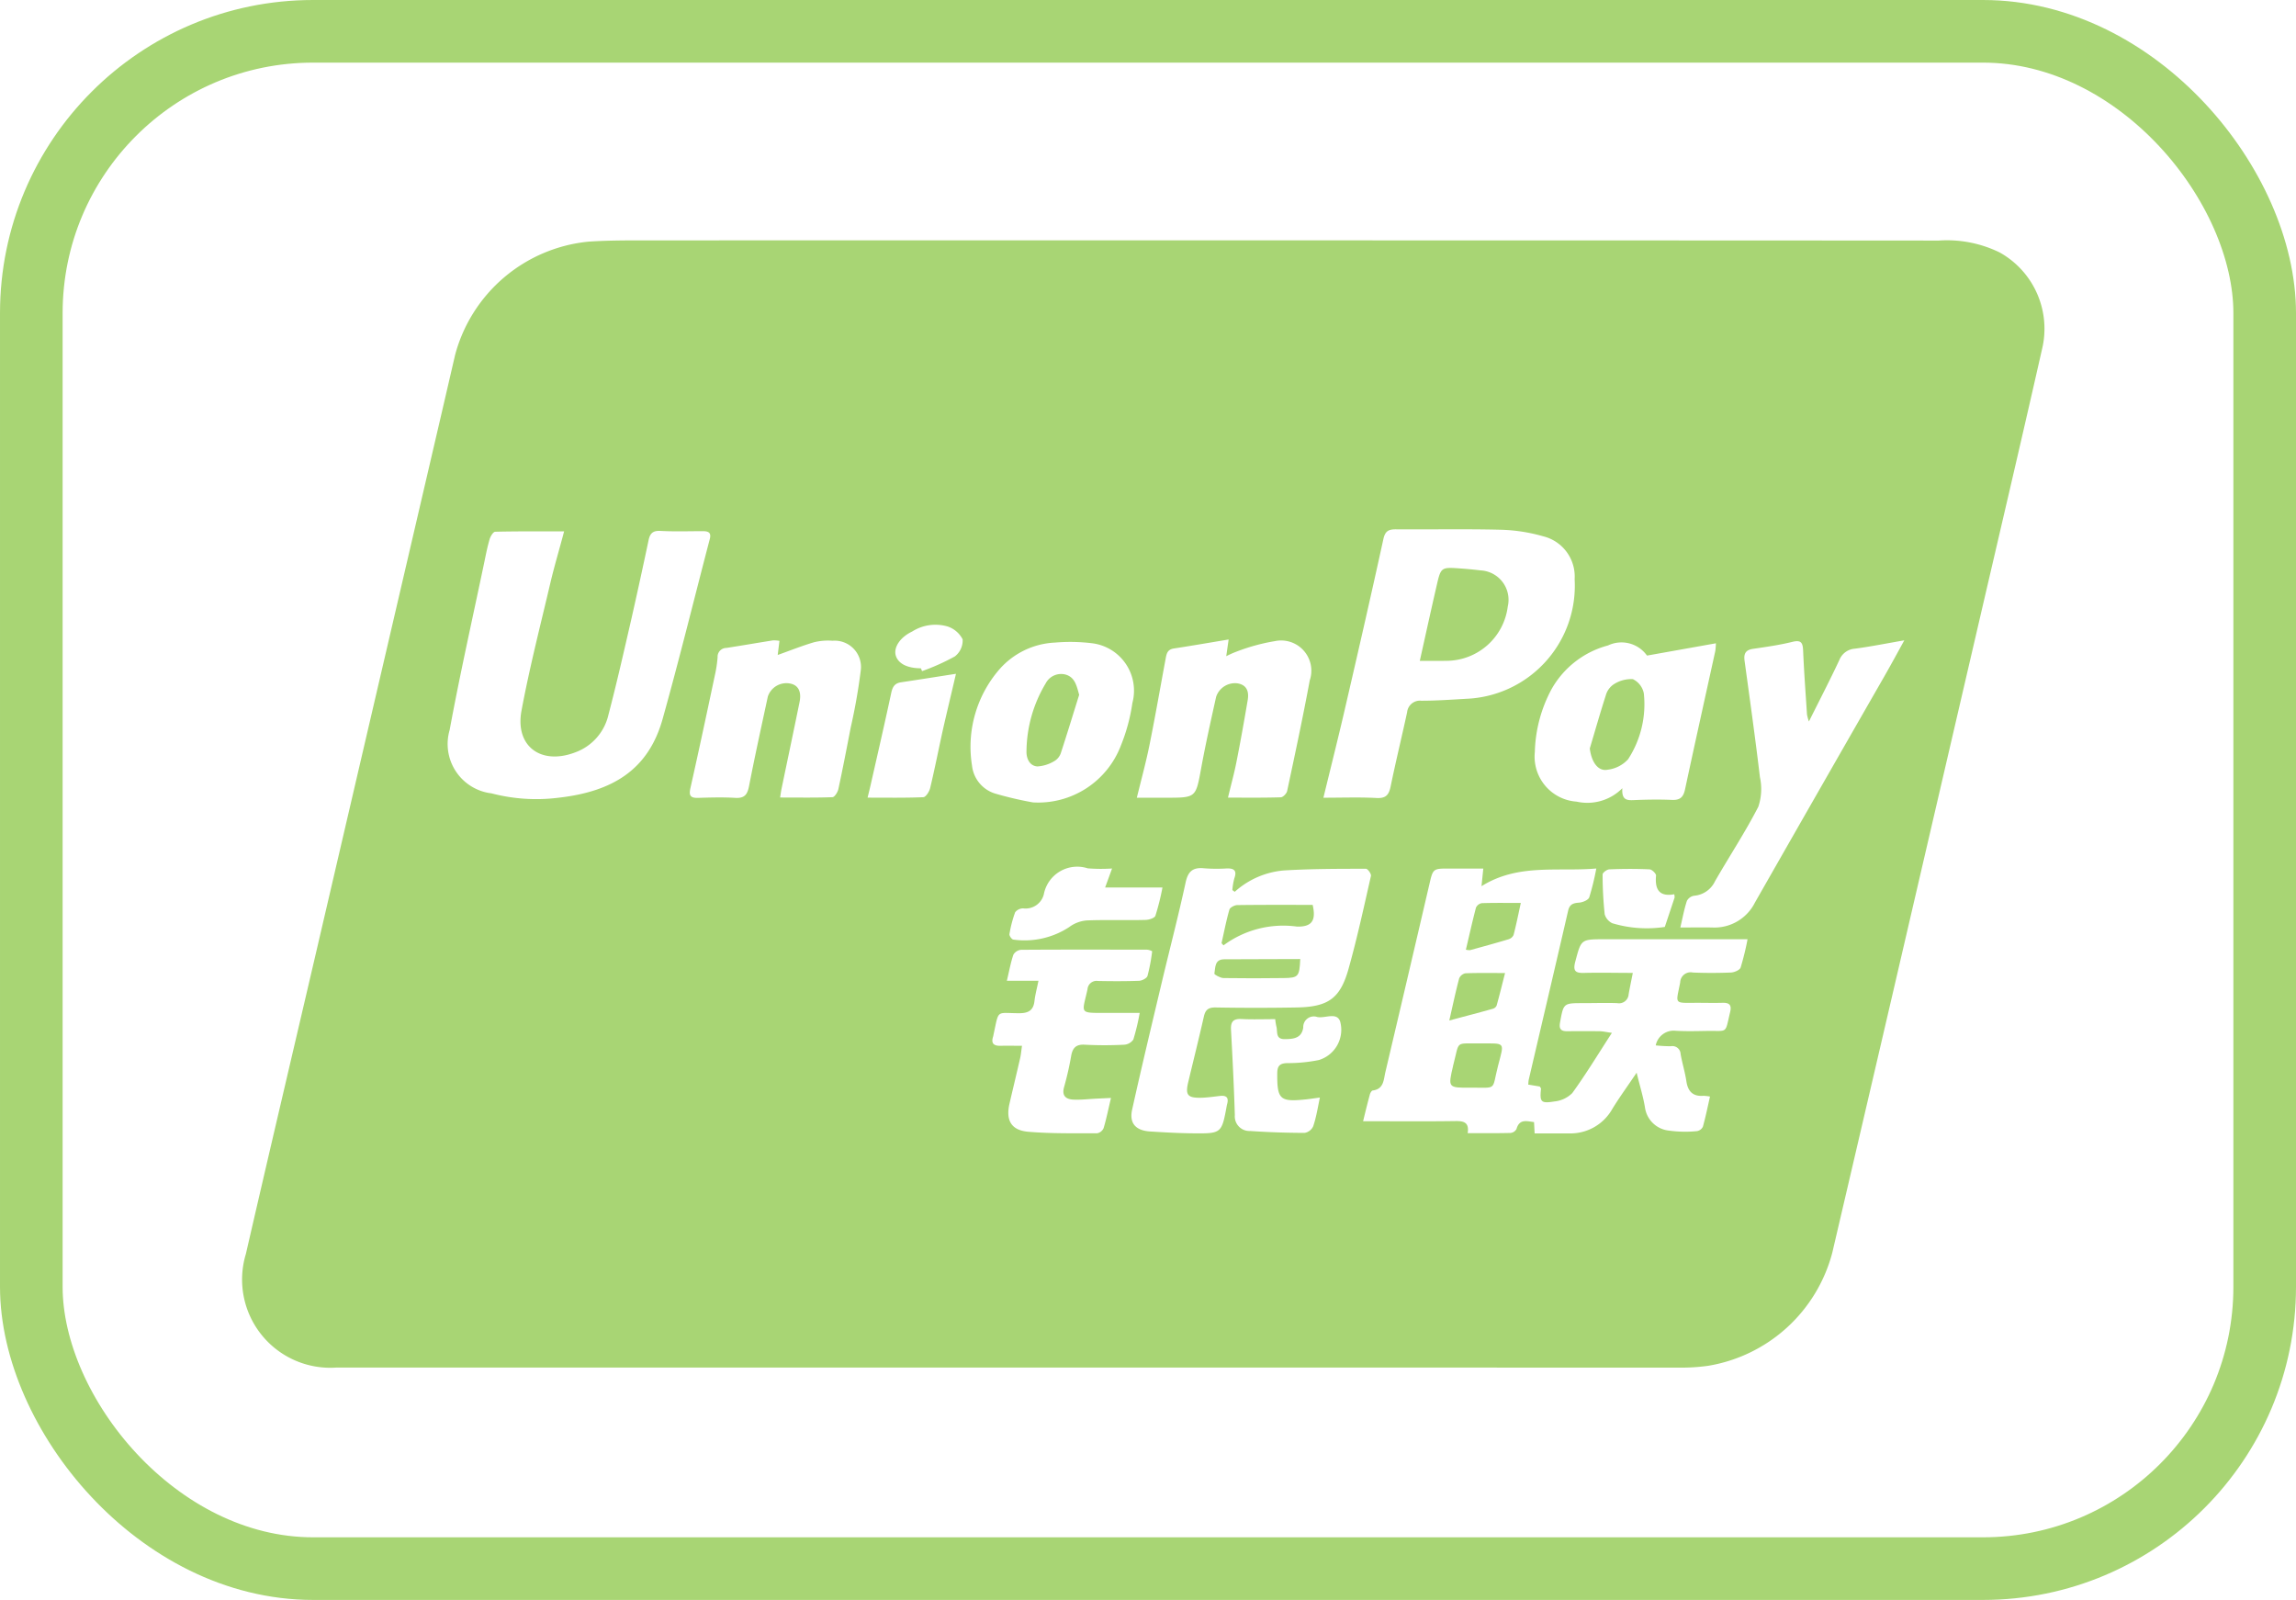 <svg xmlns="http://www.w3.org/2000/svg" width="110" height="76.645" viewBox="0 0 110 76.645"><defs><style>.a{fill:#a8d574;}.b,.d{fill:none;}.b{stroke:#a8d574;stroke-width:3px;}.c{stroke:none;}</style></defs><g transform="translate(0)"><path class="a" d="M-537.382,478.412h-54.131a4.226,4.226,0,0,1-4.333-5.443c1.1-4.784,2.226-9.562,3.34-14.343q3.043-13.07,6.086-26.143c.2-.863.4-1.727.6-2.59a7.359,7.359,0,0,1,6.389-5.418c1.016-.069,2.038-.06,3.057-.06q18.857-.007,37.712,0,11.963,0,23.926.008a5.739,5.739,0,0,1,2.919.573,4.183,4.183,0,0,1,2.022,4.638c-1.044,4.612-2.127,9.213-3.195,13.819q-1.972,8.49-3.944,16.982-1.45,6.233-2.906,12.466a7.4,7.4,0,0,1-5.953,5.427,9.156,9.156,0,0,1-1.176.087Q-532.173,478.419-537.382,478.412Zm-4.939-11.8h.617c1.266,0,2.533.011,3.8-.008.405-.007.676.059.593.579.712,0,1.385.007,2.055-.01a.367.367,0,0,0,.284-.188c.14-.494.482-.38.841-.331l.028.54c.554,0,1.093,0,1.633,0a2.3,2.3,0,0,0,2.086-1.167c.338-.552.72-1.076,1.168-1.74.16.658.318,1.157.4,1.668a1.294,1.294,0,0,0,1.163,1.107,5.549,5.549,0,0,0,1.328.023.382.382,0,0,0,.283-.211c.131-.467.227-.942.341-1.444a2.015,2.015,0,0,0-.312-.036c-.5.038-.746-.2-.82-.7-.065-.437-.2-.865-.276-1.3a.394.394,0,0,0-.47-.375,6.659,6.659,0,0,1-.722-.041.879.879,0,0,1,.959-.7c.508.031,1.019.015,1.529.007.986-.015.823.158,1.078-.909.083-.348-.054-.446-.372-.437-.412.011-.823,0-1.235,0-1.122.006-.988.078-.787-.979a.5.5,0,0,1,.608-.472c.608.026,1.218.024,1.826,0,.162-.008.417-.116.461-.238a12.74,12.74,0,0,0,.332-1.356h-.6l-6.268,0c-1.129,0-1.1.008-1.388,1.082-.122.464.034.542.441.53.751-.02,1.5,0,2.318,0-.077.388-.144.705-.2,1.025a.461.461,0,0,1-.55.423c-.542-.018-1.086,0-1.628,0-.951,0-.939,0-1.109.93-.059.325.06.419.354.416.51-.006,1.021-.006,1.531,0,.163,0,.328.042.6.078-.668,1.031-1.246,1.986-1.9,2.887a1.412,1.412,0,0,1-.862.4c-.643.106-.7.02-.634-.61,0-.026-.029-.056-.057-.106l-.555-.093c.01-.1.01-.166.023-.228.63-2.7,1.266-5.4,1.888-8.1.072-.312.243-.366.524-.388.175-.013.439-.122.488-.253a12.363,12.363,0,0,0,.338-1.382c-1.878.16-3.747-.25-5.5.847l.086-.845H-538.2c-.777,0-.772,0-.952.782q-1.043,4.483-2.1,8.965c-.087.362-.069.818-.609.885-.054.008-.116.118-.136.191C-542.1,465.713-542.2,466.109-542.321,466.614ZM-580.6,438.356c-1.146,0-2.224-.01-3.3.016-.095,0-.225.215-.266.352-.108.361-.18.733-.256,1.1-.56,2.68-1.165,5.352-1.661,8.043a2.382,2.382,0,0,0,2,3.037,8.509,8.509,0,0,0,3.223.209c2.587-.294,4.3-1.34,4.981-3.775.8-2.859,1.507-5.745,2.259-8.619.083-.313-.075-.374-.335-.374-.674,0-1.349.024-2.022-.012-.354-.02-.5.1-.573.431q-.4,1.9-.83,3.8c-.353,1.534-.7,3.07-1.1,4.593a2.509,2.509,0,0,1-1.574,1.779c-1.646.636-2.906-.281-2.587-1.994.387-2.079.918-4.131,1.4-6.19C-581.056,439.977-580.825,439.21-580.6,438.356Zm36.373,12.758c.915,0,1.734-.031,2.549.013.449.025.593-.149.676-.552.245-1.19.533-2.368.79-3.555a.617.617,0,0,1,.684-.553c.705,0,1.411-.049,2.117-.091a5.42,5.42,0,0,0,5.225-5.73,1.984,1.984,0,0,0-1.517-2.058,8.086,8.086,0,0,0-2.033-.312c-1.674-.042-3.352-.007-5.027-.02-.358,0-.506.1-.588.477-.572,2.613-1.168,5.221-1.772,7.827C-543.461,448.042-543.834,449.519-544.222,451.114Zm-4.246,4.506-.111-.083a3.044,3.044,0,0,1,.095-.563c.131-.364-.005-.481-.359-.472a7.745,7.745,0,0,1-1.084-.007c-.537-.055-.776.136-.893.686-.346,1.6-.763,3.189-1.142,4.785-.48,2.025-.967,4.051-1.418,6.084-.149.661.171,1.01.866,1.053s1.377.082,2.064.088c1.359.013,1.359,0,1.606-1.34.006-.033.016-.064.023-.095.072-.3-.073-.387-.348-.356-.309.034-.619.082-.929.087-.626.01-.738-.139-.6-.731.251-1.051.514-2.1.753-3.157.075-.333.222-.444.572-.437q1.923.034,3.848,0c1.529-.023,2.11-.418,2.512-1.851.412-1.467.735-2.961,1.073-4.449.023-.1-.154-.344-.237-.344-1.313,0-2.628,0-3.938.08A4.015,4.015,0,0,0-548.469,455.62Zm27.509-8.162a2.4,2.4,0,0,1-.09-.335c-.065-1.013-.142-2.029-.185-3.044-.016-.375-.08-.539-.518-.431-.619.153-1.254.242-1.886.335-.369.054-.448.25-.4.583.253,1.851.513,3.7.733,5.556a2.673,2.673,0,0,1-.075,1.422c-.629,1.224-1.392,2.38-2.079,3.576a1.214,1.214,0,0,1-.995.689.479.479,0,0,0-.348.245c-.127.383-.2.783-.315,1.276.55,0,1.034-.006,1.519,0a2.165,2.165,0,0,0,2.053-1.191q3.1-5.435,6.216-10.865c.305-.534.6-1.076.942-1.7-.857.148-1.609.3-2.365.4a.858.858,0,0,0-.743.535C-519.942,445.456-520.424,446.384-520.96,447.458Zm-7.755-3.153a1.5,1.5,0,0,0-1.867-.486,4.4,4.4,0,0,0-2.7,2.083,6.7,6.7,0,0,0-.807,3.021,2.16,2.16,0,0,0,2,2.378,2.357,2.357,0,0,0,2.193-.643c-.042.571.221.584.549.57.608-.026,1.218-.036,1.826-.01.39.018.547-.13.627-.5.474-2.215.967-4.425,1.452-6.638a3.223,3.223,0,0,0,.028-.364Zm-24.447,6.809h1.41c1.437,0,1.418,0,1.677-1.413.209-1.146.465-2.283.717-3.421a.953.953,0,0,1,1.017-.646c.472.075.562.415.495.808-.167.986-.343,1.972-.537,2.952-.109.557-.261,1.1-.407,1.715.892,0,1.71.011,2.527-.015.109,0,.281-.181.307-.3.376-1.764.755-3.529,1.083-5.3a1.448,1.448,0,0,0-1.669-1.882,9.358,9.358,0,0,0-1.831.5,4.629,4.629,0,0,0-.5.222l.114-.8c-.918.152-1.77.3-2.626.431-.335.051-.353.292-.4.534-.252,1.353-.487,2.709-.759,4.057C-552.712,449.376-552.937,450.2-553.161,451.114Zm-17.2-6.84.083-.674a1.4,1.4,0,0,0-.314-.023c-.745.118-1.488.248-2.233.362a.42.42,0,0,0-.416.447,6.14,6.14,0,0,1-.134.876c-.382,1.8-.765,3.6-1.168,5.389-.082.362,0,.48.368.47.591-.018,1.186-.036,1.777,0,.448.028.585-.158.665-.571.278-1.435.593-2.861.9-4.287a.937.937,0,0,1,1.067-.619c.387.073.554.382.451.888-.281,1.382-.575,2.763-.861,4.144-.026.121-.041.243-.07.428.874,0,1.692.015,2.509-.016.1-.005.248-.237.281-.384.211-.978.4-1.962.59-2.944a27.868,27.868,0,0,0,.485-2.753,1.261,1.261,0,0,0-1.354-1.413,2.823,2.823,0,0,0-.879.07C-569.187,443.83-569.744,444.054-570.363,444.274Zm12.223,7.064a4.24,4.24,0,0,0,4.22-2.73,8.674,8.674,0,0,0,.549-2.034,2.287,2.287,0,0,0-1.94-2.861,8.553,8.553,0,0,0-1.77-.031,3.766,3.766,0,0,0-2.644,1.263,5.663,5.663,0,0,0-1.329,4.632,1.579,1.579,0,0,0,1.109,1.338A17.08,17.08,0,0,0-558.139,451.338Zm3.74,14.158-.712.034c-.361.018-.722.062-1.08.046s-.576-.176-.448-.612a14.973,14.973,0,0,0,.337-1.488c.07-.384.238-.557.66-.53a17.928,17.928,0,0,0,1.873,0,.575.575,0,0,0,.444-.248,10.6,10.6,0,0,0,.305-1.275c-.606,0-1.127,0-1.646,0-1.281,0-1.111.036-.854-1.131a.434.434,0,0,1,.5-.4c.658.013,1.316.016,1.973-.008.14-.007.366-.121.4-.232a8.429,8.429,0,0,0,.224-1.183.636.636,0,0,0-.261-.077c-2.006,0-4.011-.008-6.017.007a.478.478,0,0,0-.369.232c-.131.38-.2.782-.314,1.252h1.514c-.075.374-.157.669-.191.971-.051.454-.3.584-.733.583-1.12,0-.96-.207-1.228,1.022a.92.92,0,0,1-.021.1c-.113.344.052.447.368.439s.642,0,1.016,0c-.036.253-.049.413-.083.568-.168.736-.346,1.469-.515,2.2-.185.8.078,1.28.9,1.35,1.094.093,2.2.07,3.3.073a.421.421,0,0,0,.309-.25C-554.62,466.5-554.531,466.049-554.4,465.5Zm10.007-.018c-.289.038-.479.069-.671.088-1.241.129-1.374,0-1.367-1.239,0-.359.114-.49.48-.5a7.441,7.441,0,0,0,1.514-.147,1.513,1.513,0,0,0,1.021-1.843c-.157-.47-.72-.145-1.093-.217a.507.507,0,0,0-.676.5c-.073.524-.482.557-.9.558-.447,0-.318-.372-.389-.612a2.779,2.779,0,0,1-.054-.344c-.547,0-1.088.02-1.625-.007-.4-.02-.514.147-.493.524.074,1.361.142,2.722.183,4.083a.7.7,0,0,0,.732.757c.869.06,1.739.088,2.61.091a.554.554,0,0,0,.41-.31C-544.57,466.444-544.5,466-544.392,465.478Zm-17.434-20.3c-.947.147-1.787.282-2.626.406-.315.046-.413.23-.475.526-.314,1.469-.653,2.933-.985,4.4-.041.183-.088.366-.144.6.934,0,1.8.016,2.667-.021.119,0,.291-.268.33-.437.225-.938.41-1.888.619-2.832C-562.249,446.962-562.043,446.108-561.826,445.177Zm7.482,9.327a8.113,8.113,0,0,1-1.166-.008,1.63,1.63,0,0,0-2.105,1.252.9.9,0,0,1-.983.666.481.481,0,0,0-.389.188,5.7,5.7,0,0,0-.273,1.046c-.013.077.114.256.186.261a3.89,3.89,0,0,0,2.677-.6,1.62,1.62,0,0,1,.83-.317c.936-.039,1.875,0,2.812-.025.17,0,.446-.086.488-.2a11.864,11.864,0,0,0,.338-1.353h-2.747Zm26.931,1.234c-.73.131-.928-.246-.869-.894.008-.095-.2-.3-.315-.3-.639-.029-1.279-.026-1.917,0-.118,0-.33.16-.328.245a18.182,18.182,0,0,0,.1,1.908.686.686,0,0,0,.363.428,5.752,5.752,0,0,0,2.517.178l.47-1.41A.8.8,0,0,0-527.413,455.738Zm-36.09-10.824.057.134a10.561,10.561,0,0,0,1.571-.705.962.962,0,0,0,.372-.818,1.246,1.246,0,0,0-.719-.615,2.08,2.08,0,0,0-1.7.242c-.565.269-.879.734-.792,1.121C-564.615,444.679-564.177,444.912-563.5,444.914Z" transform="translate(607.626 -412.899)"/><path class="a" d="M-559.583,447.975c1.241,0,1.154-.087.856,1.073-.312,1.216-.013,1.036-1.325,1.047-1.073.008-1.073,0-.83-1.036,0-.015,0-.031.01-.048C-560.556,447.805-560.812,447.994-559.583,447.975Z" transform="translate(630.497 -397.99)"/><path class="a" d="M-560.609,448.187c.161-.705.3-1.364.472-2.015a.422.422,0,0,1,.3-.247c.592-.023,1.185-.012,1.9-.012-.145.564-.266,1.065-.406,1.562a.285.285,0,0,1-.183.151C-559.19,447.813-559.855,447.985-560.609,448.187Z" transform="translate(630.044 -399.3)"/><path class="a" d="M-560.123,446.1c.161-.684.309-1.351.483-2.014a.381.381,0,0,1,.279-.215c.59-.02,1.182-.01,1.869-.01-.122.559-.22,1.052-.347,1.535a.387.387,0,0,1-.242.205c-.611.184-1.228.352-1.844.521A.742.742,0,0,1-560.123,446.1Z" transform="translate(630.353 -400.605)"/><path class="a" d="M-561.47,438.5c.281-1.259.533-2.416.8-3.572.209-.917.215-.919,1.129-.855q.493.035.985.094a1.411,1.411,0,0,1,1.3,1.731,2.97,2.97,0,0,1-2.906,2.6C-560.566,438.506-560.975,438.5-561.47,438.5Z" transform="translate(629.492 -406.842)"/><path class="a" d="M-567.279,445.75c.122-.538.225-1.08.378-1.609.03-.1.247-.214.378-.215,1.2-.016,2.41-.01,3.61-.01.173.756-.039,1.057-.753,1.04a4.809,4.809,0,0,0-3.519.9Z" transform="translate(625.802 -400.568)"/><path class="a" d="M-563.375,445.5c-.039.843-.086.9-.792.911-.96.012-1.92.015-2.88,0-.156,0-.452-.168-.442-.212.053-.283,0-.682.465-.687.663-.007,1.325,0,1.986-.007Z" transform="translate(625.669 -399.557)"/><path class="a" d="M-556.493,440.633c.253-.85.495-1.7.768-2.548a.936.936,0,0,1,.363-.516,1.544,1.544,0,0,1,.932-.258.957.957,0,0,1,.526.685,4.836,4.836,0,0,1-.754,3.153,1.576,1.576,0,0,1-.973.5C-556.094,441.746-556.412,441.288-556.493,440.633Z" transform="translate(632.659 -404.777)"/><path class="a" d="M-570.472,438.157c-.289.922-.57,1.848-.871,2.767a.706.706,0,0,1-.291.389,1.778,1.778,0,0,1-.84.273c-.386-.025-.537-.408-.521-.74a6.415,6.415,0,0,1,.92-3.24.833.833,0,0,1,.976-.414C-570.673,437.33-570.592,437.718-570.472,438.157Z" transform="translate(622.174 -404.87)"/><g class="b" transform="translate(0)"><rect class="c" width="110" height="76.645" rx="15"/><rect class="d" x="1.5" y="1.5" width="107" height="73.645" rx="13.5"/></g></g></svg>